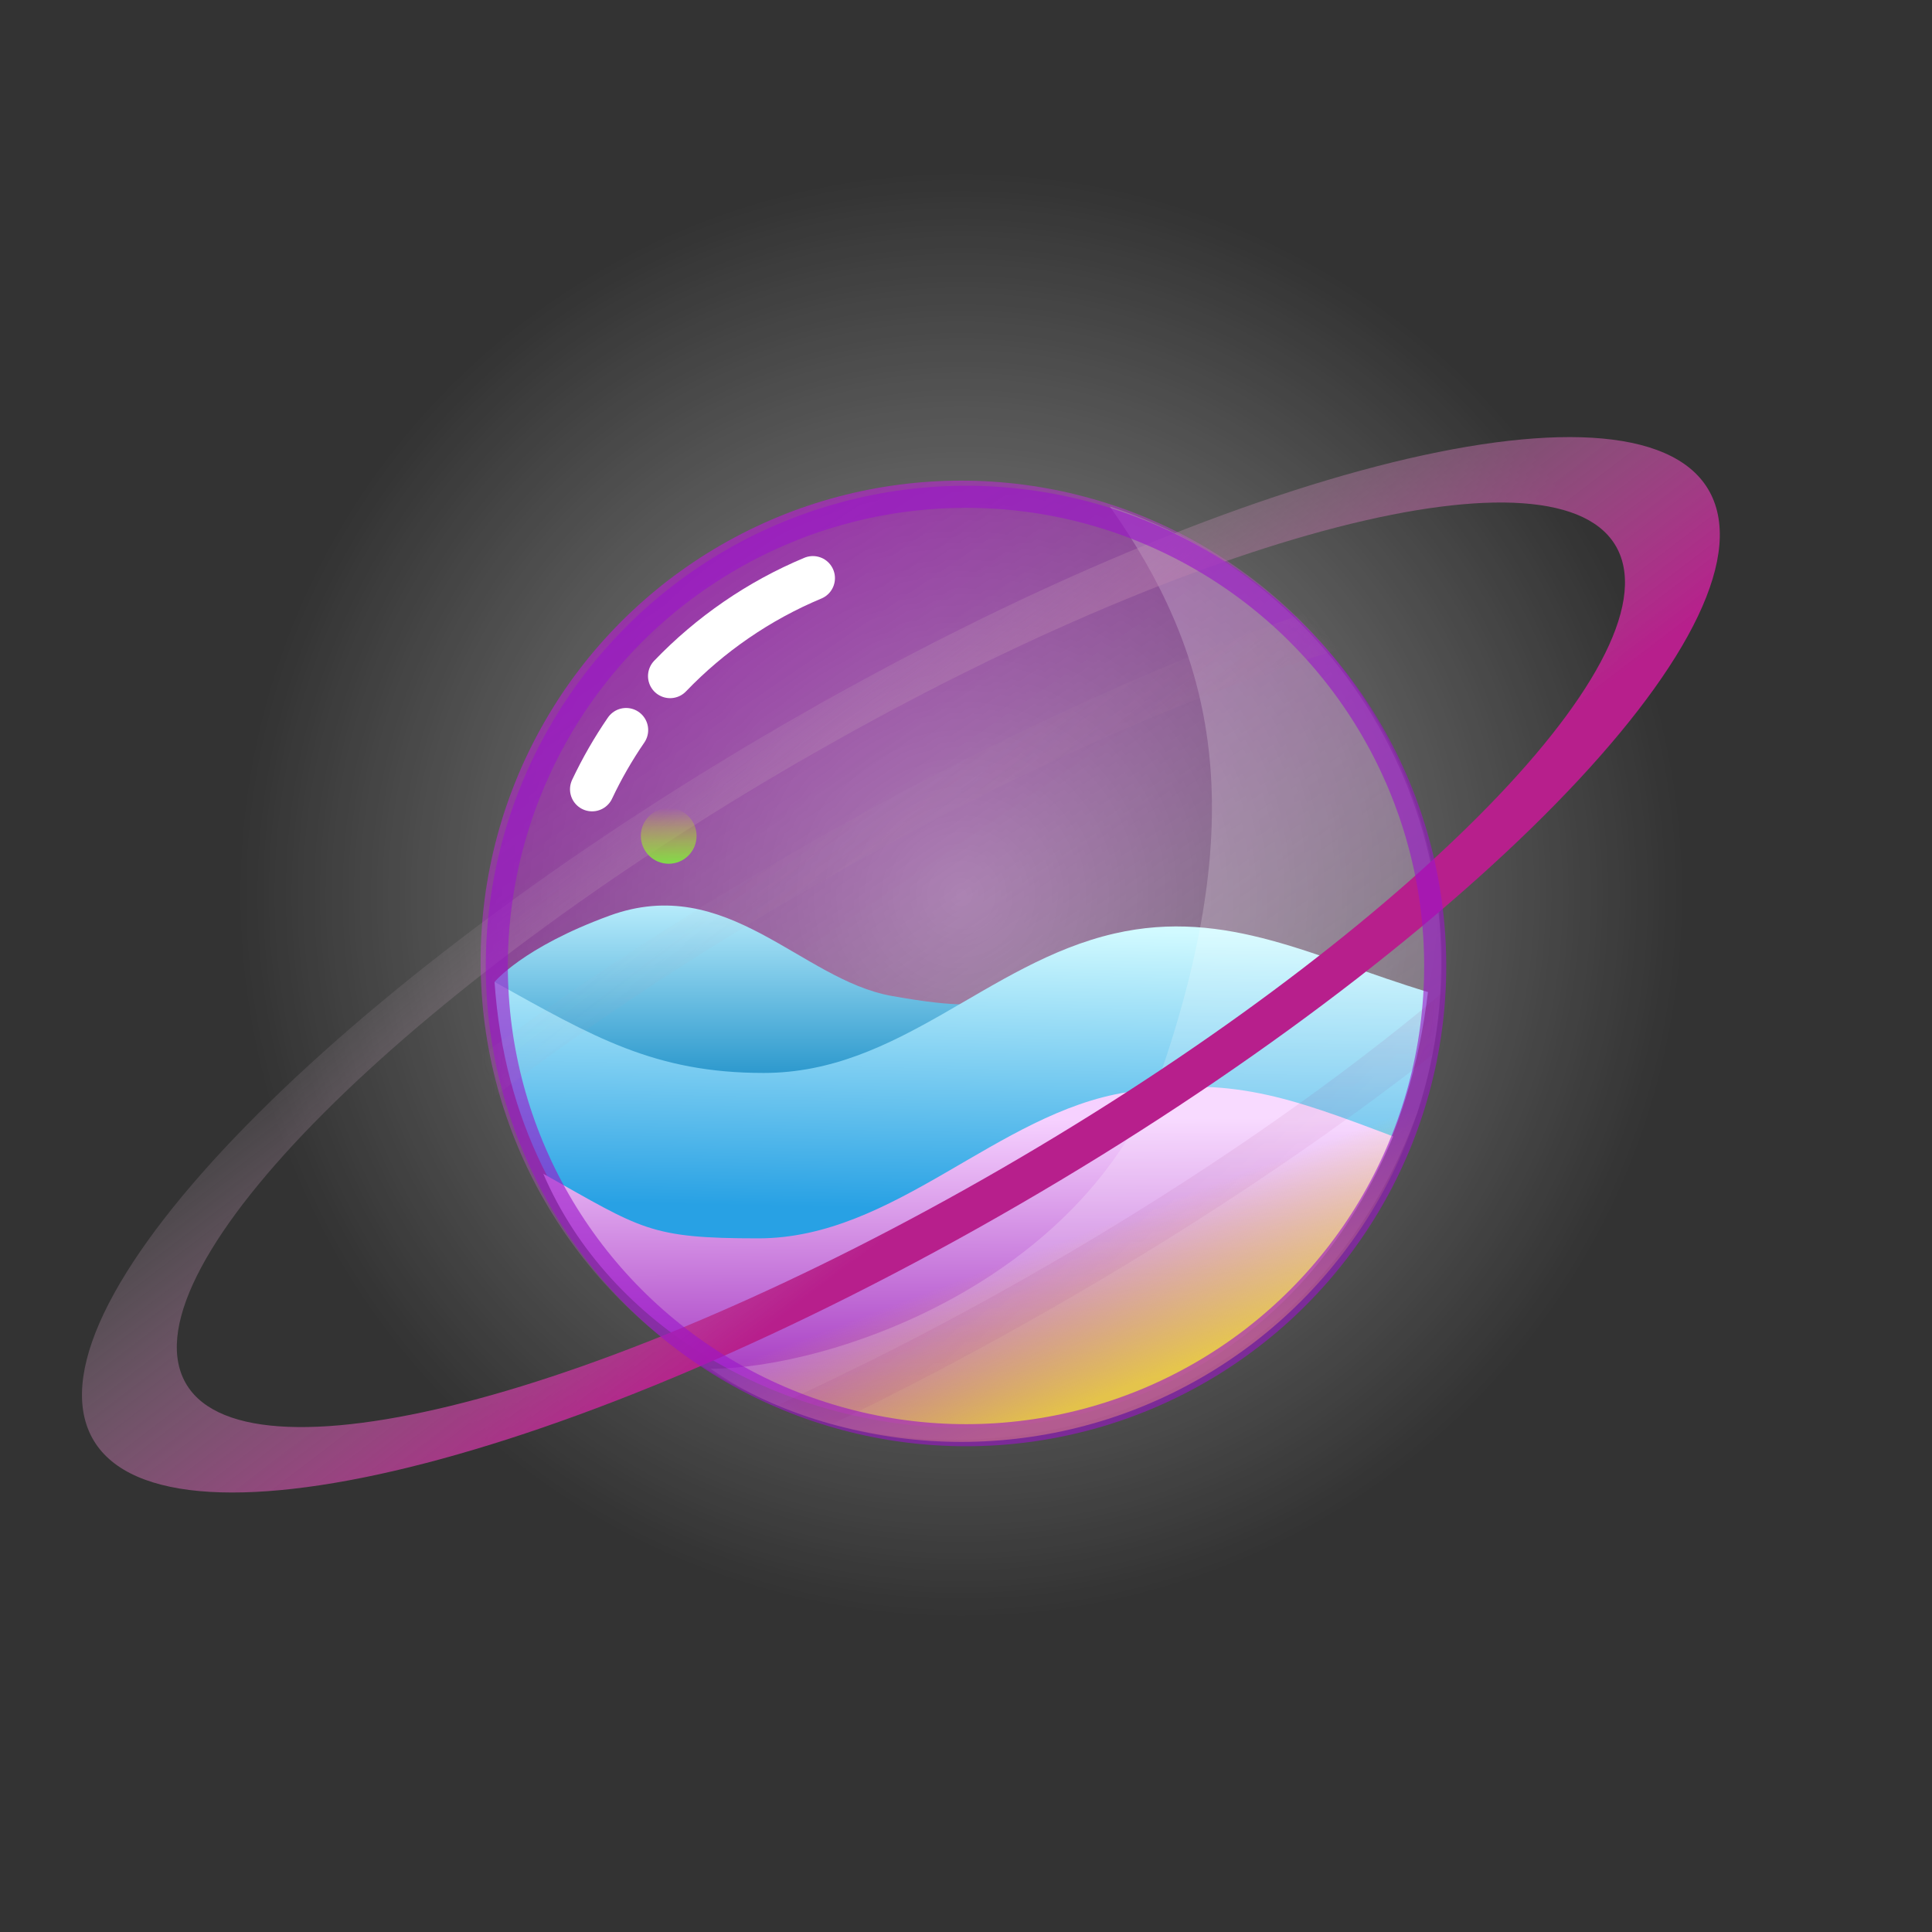 <svg width="175" height="175" viewBox="0 0 175 175" fill="none" xmlns="http://www.w3.org/2000/svg">
<rect x="0" y="0" width="175" height="175" fill="#333333" stroke="none"/>
<g style="mix-blend-mode:overlay">
<circle cx="87.071" cy="87.071" r="87.071" fill="url(#paint0_radial)"/>
</g>
<g style="mix-blend-mode:hard-light">
<circle cx="87.071" cy="87.071" r="43.535" fill="url(#paint1_linear)"/>
</g>
<path d="M55.208 82.941C47.344 85.814 44.797 88.947 44.797 88.947C44.797 88.947 52.369 95.584 66.88 97.797C81.392 97.165 88.333 90.843 88.333 90.843C88.333 90.843 87.341 91.391 80.761 90.211C72.537 88.736 65.879 79.042 55.208 82.941Z" fill="url(#paint2_linear)"/>
<path d="M44.797 88.941C53.746 93.929 59.3 97.187 69.174 97.187C81.517 97.187 89.392 87.207 100.956 84.556C111.139 82.221 119.162 86.803 129.344 89.857C122.864 144.221 48.192 139.335 44.797 88.941Z" fill="url(#paint3_linear)"/>
<path d="M49.214 106.321C58.179 111.349 58.797 112.17 68.69 112.17C81.055 112.17 90.329 100.78 102.077 98.934C111.474 97.456 116.709 99.344 126.189 102.935C110.423 140.797 61.27 134.333 49.214 106.321Z" fill="url(#paint4_linear)"/>
<g style="mix-blend-mode:overlay">
<path d="M128.378 100.795C117.357 130.922 82.97 136.916 64.357 123.981C75.083 123.981 98.977 116.094 105.684 95.589C113.158 72.736 109.785 58.994 100.533 45.884C123.385 53.358 135.852 77.943 128.378 100.795Z" fill="white" fill-opacity="0.2"/>
</g>
<g style="mix-blend-mode:hard-light">
<circle cx="87.071" cy="87.071" r="43.535" fill="url(#paint5_linear)"/>
</g>
<g style="mix-blend-mode:color-dodge">
<path fill-rule="evenodd" clip-rule="evenodd" d="M88.538 111.268C129.323 88.403 159.28 59.178 155.45 45.992C151.62 32.805 115.452 40.651 74.668 63.516C33.883 86.38 3.925 115.605 7.755 128.792C11.585 141.978 47.753 134.132 88.538 111.268ZM87.498 107.686C123.572 87.463 150.176 61.982 146.921 50.773C143.665 39.565 111.782 46.873 75.708 67.097C39.634 87.321 13.029 112.802 16.285 124.01C19.54 135.218 51.424 127.91 87.498 107.686Z" fill="url(#paint6_linear)"/>
</g>
<path d="M73.63 52.369C68.72 54.42 64.326 57.46 60.696 61.239M56.712 66.129C55.548 67.824 54.516 69.616 53.631 71.492" stroke="white" stroke-width="4" stroke-linecap="round" stroke-linejoin="round"/>
<g style="mix-blend-mode:overlay">
<circle cx="87.5" cy="87.5" r="42.5" stroke="#9B15CA" stroke-opacity="0.6" stroke-width="2"/>
</g>
<g style="mix-blend-mode:color-dodge">
<circle cx="60.571" cy="75.714" r="2.524" fill="url(#paint7_linear)"/>
</g>
<mask id="mask0" mask-type="alpha" maskUnits="userSpaceOnUse" x="43" y="43" width="88" height="88">
<g style="mix-blend-mode:overlay">
<circle cx="87.071" cy="87.071" r="43.535" fill="url(#paint8_linear)" fill-opacity="0.4"/>
</g>
</mask>
<g mask="url(#mask0)">
<g style="mix-blend-mode:multiply">
<path fill-rule="evenodd" clip-rule="evenodd" d="M92.675 119.978C134.927 96.285 165.295 67.061 160.504 54.706C155.714 42.351 117.578 51.543 75.326 75.236C33.075 98.929 2.706 128.152 7.497 140.508C12.288 152.863 50.424 143.671 92.675 119.978ZM91.374 116.622C128.746 95.666 155.74 70.163 151.668 59.661C147.596 49.16 113.999 57.635 76.627 78.592C39.255 99.548 12.261 125.051 16.333 135.552C20.405 146.054 54.002 137.579 91.374 116.622Z" fill="url(#paint9_linear)"/>
</g>
</g>
<defs>
<radialGradient id="paint0_radial" cx="0" cy="0" r="1" gradientUnits="userSpaceOnUse" gradientTransform="translate(87.071 81.077) rotate(90) scale(65.303)">
<stop stop-color="white" stop-opacity="0.5"/>
<stop offset="1" stop-color="white" stop-opacity="0"/>
</radialGradient>
<linearGradient id="paint1_linear" x1="65.303" y1="50.791" x2="113.571" y2="121.457" gradientUnits="userSpaceOnUse">
<stop stop-color="#C714E4" stop-opacity="0.55"/>
<stop offset="1" stop-color="#E49CF0" stop-opacity="0"/>
</linearGradient>
<linearGradient id="paint2_linear" x1="66.565" y1="82.023" x2="66.565" y2="100.01" gradientUnits="userSpaceOnUse">
<stop stop-color="#B6EBFB"/>
<stop offset="1" stop-color="#148AC5"/>
</linearGradient>
<linearGradient id="paint3_linear" x1="87.688" y1="84.054" x2="87.083" y2="117.345" gradientUnits="userSpaceOnUse">
<stop stop-color="#D1FAFF"/>
<stop offset="0.766" stop-color="#28A1E4"/>
</linearGradient>
<linearGradient id="paint4_linear" x1="87.547" y1="101.396" x2="87.7" y2="129.365" gradientUnits="userSpaceOnUse">
<stop stop-color="#F6D1FF"/>
<stop offset="1" stop-color="#971EB6"/>
</linearGradient>
<linearGradient id="paint5_linear" x1="95.589" y1="128.082" x2="65.934" y2="49.529" gradientUnits="userSpaceOnUse">
<stop stop-color="#F0DD2C" stop-opacity="0.8"/>
<stop offset="0.172" stop-color="#F0DD2C" stop-opacity="0"/>
</linearGradient>
<linearGradient id="paint6_linear" x1="96.218" y1="99.891" x2="65.097" y2="59.141" gradientUnits="userSpaceOnUse">
<stop stop-color="#B71F8C"/>
<stop offset="1" stop-color="#C4C4C4" stop-opacity="0"/>
</linearGradient>
<linearGradient id="paint7_linear" x1="60.571" y1="73.19" x2="60.571" y2="78.237" gradientUnits="userSpaceOnUse">
<stop stop-color="#D6E80A" stop-opacity="0"/>
<stop offset="1" stop-color="#81DB4A"/>
</linearGradient>
<linearGradient id="paint8_linear" x1="63.095" y1="51.738" x2="106.946" y2="124.928" gradientUnits="userSpaceOnUse">
<stop stop-color="white"/>
<stop offset="1" stop-color="white" stop-opacity="0"/>
</linearGradient>
<linearGradient id="paint9_linear" x1="100.252" y1="108.792" x2="69.493" y2="68.058" gradientUnits="userSpaceOnUse">
<stop stop-color="#8A0866"/>
<stop offset="1" stop-color="#C4C4C4" stop-opacity="0"/>
</linearGradient>
</defs>
</svg>
